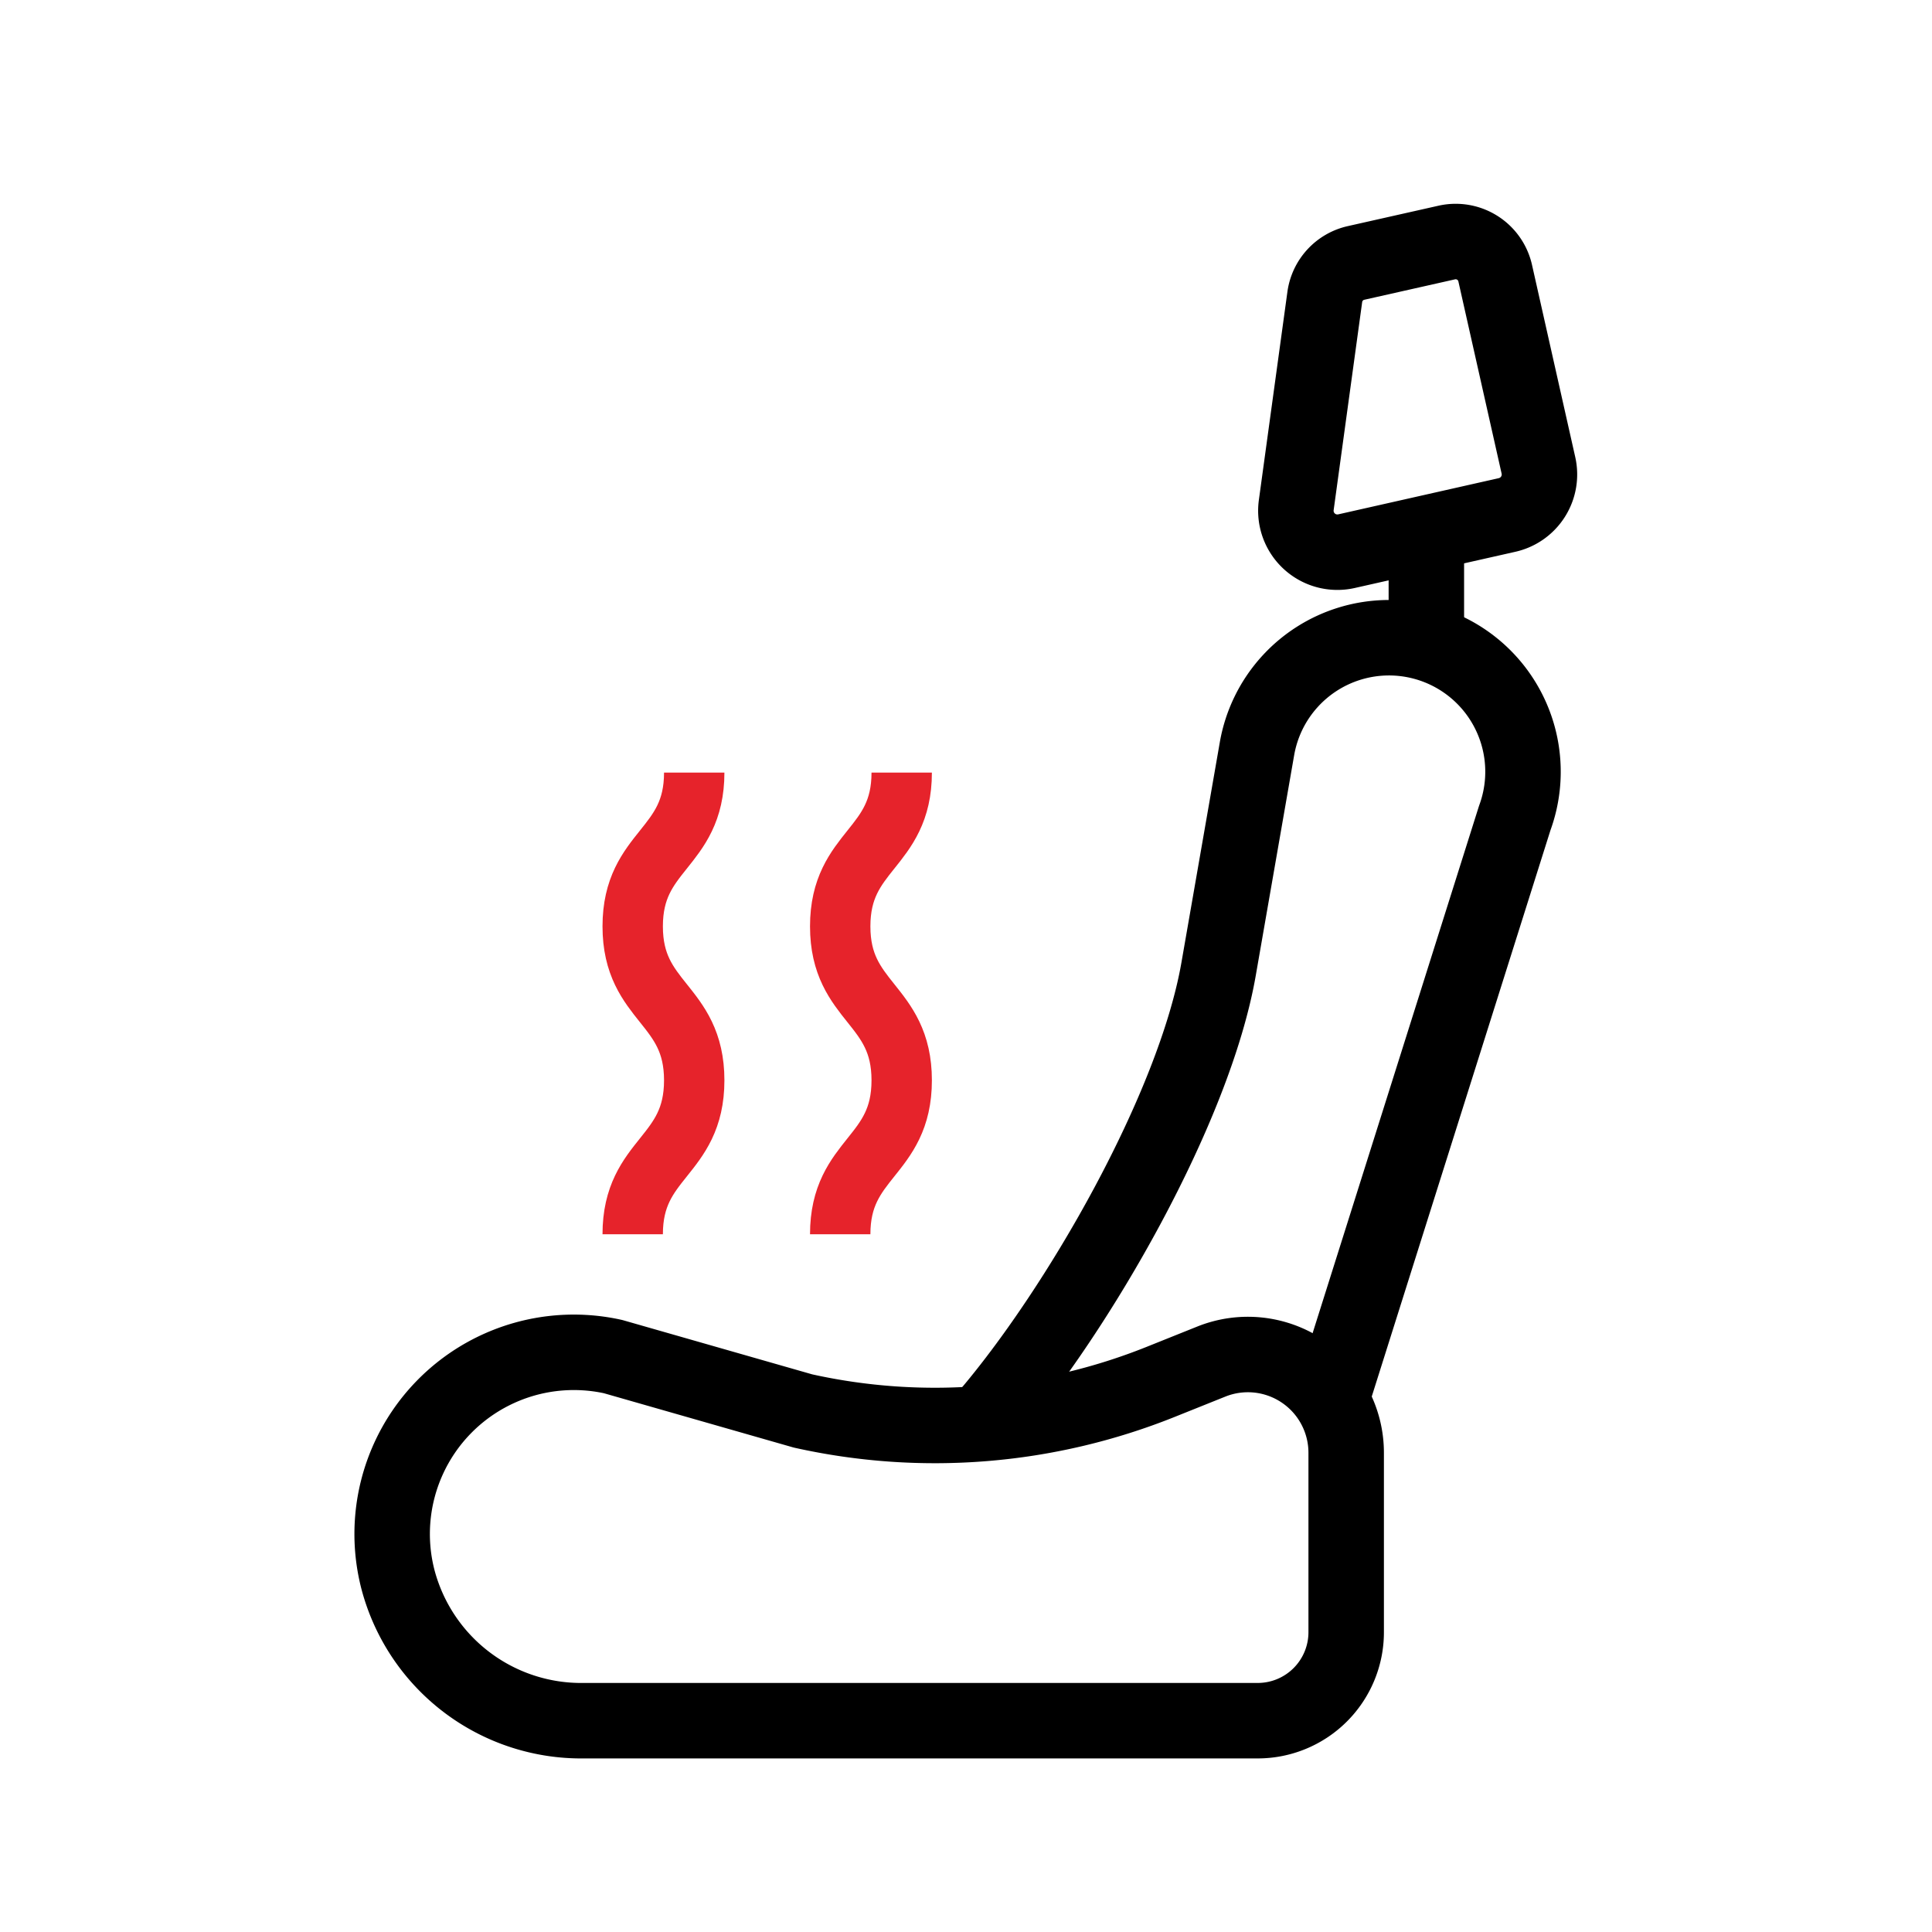 <svg xmlns="http://www.w3.org/2000/svg" width="64" height="64" viewBox="0 0 64 64">
  <g id="sub_heated_sheet_icon" data-name="sub_heated sheet_icon" transform="translate(-538 -1229)">
    <rect id="사각형_4163" data-name="사각형 4163" width="64" height="64" transform="translate(538 1229)" fill="none"/>
    <g id="그룹_32724" data-name="그룹 32724" transform="translate(292.594 1073.453)">
      <path id="패스_39575" data-name="패스 39575" d="M291.672,164.257l3.008-.677a1.342,1.342,0,0,1,1.6,1.014l1.433,6.37a1.375,1.375,0,0,1-1.039,1.642l-5.322,1.2a1.374,1.374,0,0,1-1.662-1.526l.945-6.894A1.341,1.341,0,0,1,291.672,164.257Z" transform="translate(-1.344)" fill="none" stroke="#000" stroke-linejoin="round" stroke-width="2.5"/>
      <path id="패스_39576" data-name="패스 39576" d="M268.7,181.377c0,2.546-2.038,2.546-2.038,5.093s2.038,2.547,2.038,5.1-2.038,2.548-2.038,5.1" transform="translate(-0.297 -0.236)" fill="none" stroke="#e6232b" stroke-linejoin="round" stroke-width="2"/>
      <path id="패스_39577" data-name="패스 39577" d="M275.83,181.377c0,2.546-2.037,2.546-2.037,5.093s2.037,2.547,2.037,5.1-2.037,2.548-2.037,5.1" transform="translate(-0.554 -0.236)" fill="none" stroke="#e6232b" stroke-linejoin="round" stroke-width="2"/>
      <path id="패스_39578" data-name="패스 39578" d="M287.069,213H264.755a6.278,6.278,0,0,1-6.165-4.672,6.018,6.018,0,0,1,7.127-7.388l6.289,1.8a20.09,20.09,0,0,0,11.845-.962l1.681-.674A3.256,3.256,0,0,1,290,204.125v5.944A2.931,2.931,0,0,1,287.069,213Z" transform="translate(0 -0.453)" fill="none" stroke="#000" stroke-linejoin="round" stroke-width="2.5"/>
      <path id="패스_39579" data-name="패스 39579" d="M279.4,202.774c3.057-3.551,6.914-10.254,7.718-14.87l1.272-7.3a4.439,4.439,0,1,1,8.538,2.3l-6.051,19.174" transform="translate(-1.344 -0.259)" fill="none" stroke="#000" stroke-linejoin="round" stroke-width="2.5"/>
      <line id="선_834" data-name="선 834" y2="3" transform="translate(292.656 173.898)" fill="none" stroke="#000" stroke-linejoin="round" stroke-width="2.5"/>
    </g>
  </g>
</svg>
